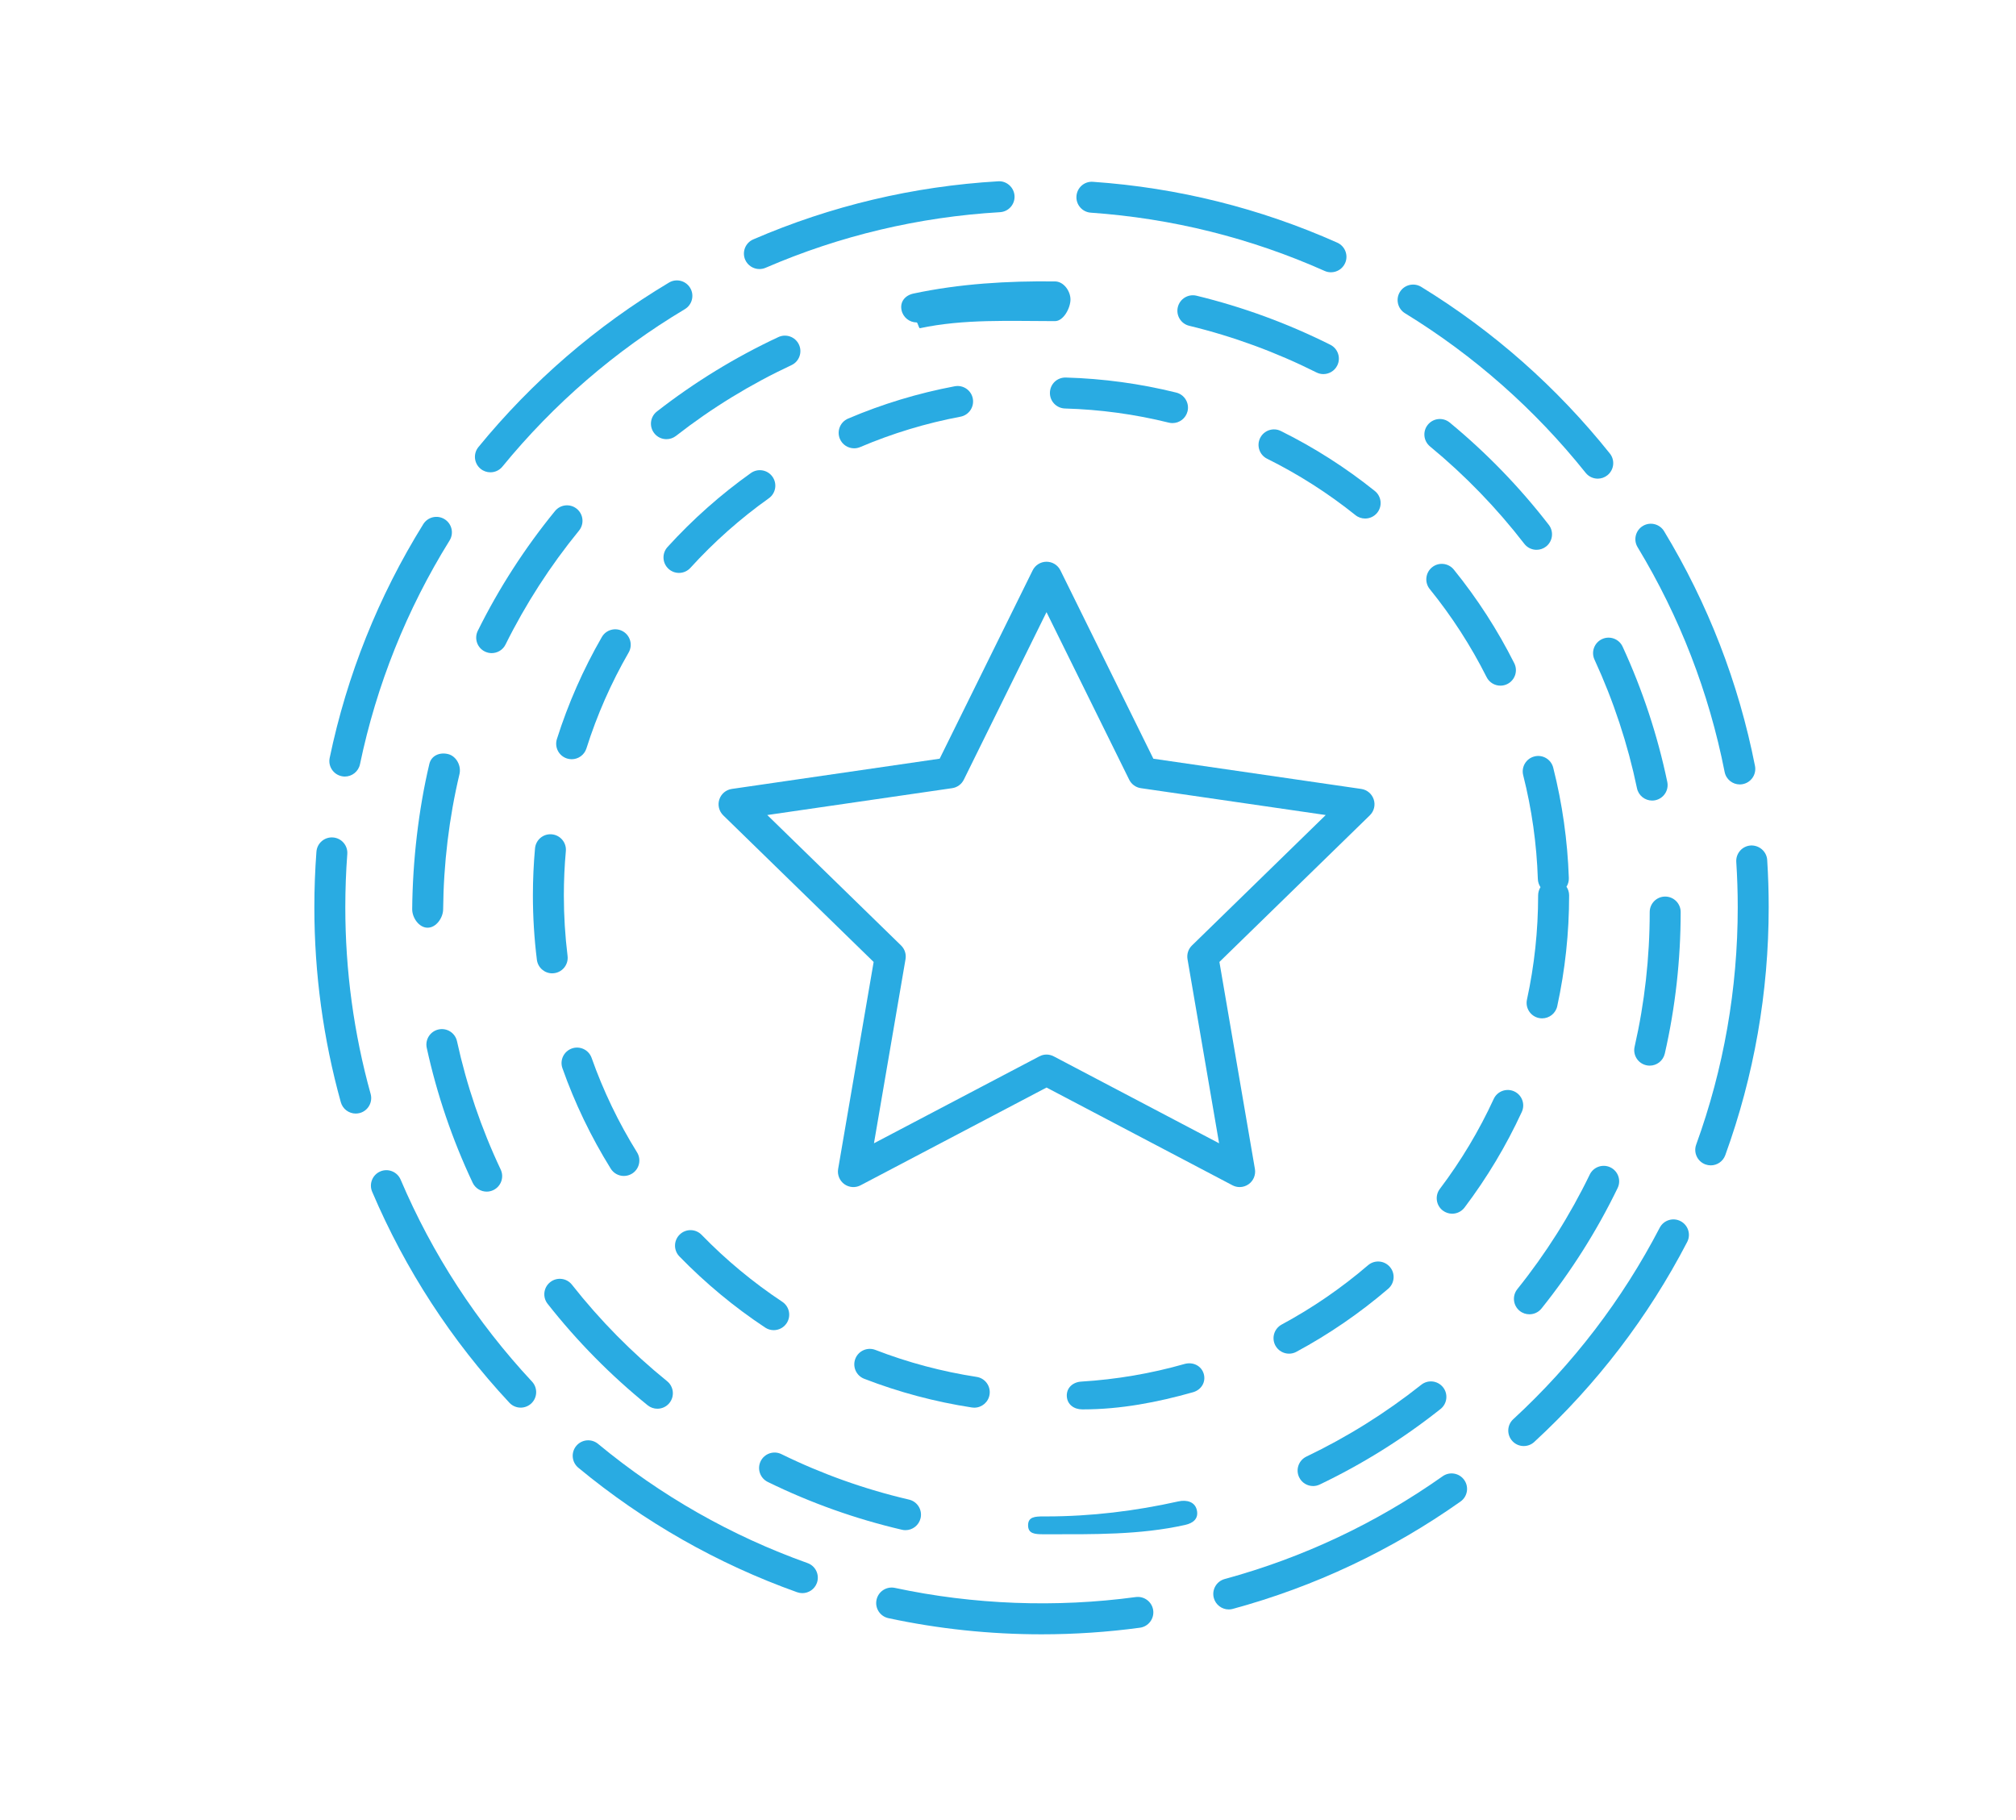 <?xml version="1.0" encoding="utf-8"?>
<!-- Generator: Adobe Illustrator 16.0.0, SVG Export Plug-In . SVG Version: 6.00 Build 0)  -->
<!DOCTYPE svg PUBLIC "-//W3C//DTD SVG 1.1//EN" "http://www.w3.org/Graphics/SVG/1.1/DTD/svg11.dtd">
<svg version="1.1" id="Camada_1" xmlns="http://www.w3.org/2000/svg" xmlns:xlink="http://www.w3.org/1999/xlink" x="0px" y="0px"
	 width="113px" height="102px" viewBox="0 0 113 102" enable-background="new 0 0 113 102" xml:space="preserve">
<g>
	<path fill="#29ABE2" d="M77,44.813c-0.102-0.314-0.373-0.544-0.7-0.591l-11.652-1.694L59.438,31.97
		c-0.147-0.296-0.448-0.483-0.778-0.483c-0.332,0-0.632,0.188-0.778,0.483L52.67,42.527L41.02,44.222
		c-0.327,0.047-0.599,0.276-0.701,0.591c-0.103,0.313-0.017,0.658,0.219,0.889l8.431,8.219l-1.99,11.604
		c-0.055,0.325,0.079,0.654,0.345,0.849c0.268,0.194,0.622,0.22,0.914,0.065L58.66,60.96l10.422,5.479
		c0.126,0.066,0.265,0.1,0.403,0.1c0.18,0,0.359-0.057,0.51-0.166c0.267-0.194,0.4-0.523,0.345-0.849l-1.99-11.604l8.432-8.219
		C77.018,45.471,77.103,45.126,77,44.813z M66.812,52.996c-0.205,0.199-0.298,0.486-0.25,0.768l1.77,10.321l-9.27-4.874
		c-0.126-0.065-0.265-0.1-0.403-0.1c-0.139,0-0.278,0.034-0.404,0.102l-9.268,4.871l1.769-10.32c0.048-0.281-0.045-0.568-0.25-0.768
		l-7.499-7.311l10.364-1.506c0.282-0.041,0.525-0.219,0.652-0.475l4.635-9.391l4.635,9.391c0.126,0.256,0.37,0.434,0.653,0.475
		l10.364,1.506L66.812,52.996z"/>
	<path fill="#29ABE2" d="M28.336,36.127c1.125-2.269,2.51-4.416,4.118-6.384c0.303-0.372,0.249-0.918-0.123-1.222
		c-0.372-0.304-0.918-0.248-1.221,0.123c-1.69,2.069-3.146,4.327-4.328,6.712c-0.212,0.429-0.038,0.95,0.391,1.162
		c0.125,0.062,0.256,0.091,0.385,0.091C27.878,36.609,28.186,36.433,28.336,36.127z"/>
	<path fill="#29ABE2" d="M50.533,17.385c0.086,0.408,0.447,0.688,0.848,0.688c0.06,0,0.12,0.338,0.182,0.324
		C54.03,17.871,56.59,18,59.122,18c0.004,0,0.008,0,0.012,0c0.474,0,0.861-0.725,0.868-1.201c0.005-0.479-0.378-1.017-0.857-1.024
		c-2.662-0.033-5.351,0.127-7.944,0.68C50.731,16.555,50.433,16.916,50.533,17.385z"/>
	<path fill="#29ABE2" d="M24.583,57.704c-0.468,0.103-0.765,0.564-0.663,1.032c0.568,2.605,1.435,5.148,2.574,7.561
		c0.149,0.313,0.461,0.497,0.786,0.497c0.125,0,0.251-0.027,0.37-0.084c0.433-0.205,0.619-0.722,0.414-1.155
		c-1.084-2.293-1.907-4.711-2.448-7.188C25.514,57.898,25.053,57.602,24.583,57.704z"/>
	<path fill="#29ABE2" d="M24.066,42.82c-0.613,2.584-0.938,5.463-0.962,8.141C23.1,51.439,23.485,52,23.963,52
		c0.003,0,0.006,0,0.009,0c0.476,0,0.863-0.553,0.867-1.031c0.023-2.545,0.331-5.122,0.916-7.579
		c0.11-0.466-0.178-1.012-0.644-1.123C24.642,42.153,24.176,42.354,24.066,42.82z"/>
	<path fill="#29ABE2" d="M81.258,23.684c-0.37-0.303-0.916-0.252-1.221,0.118c-0.305,0.369-0.253,0.916,0.117,1.222
		c1.957,1.613,3.735,3.449,5.285,5.457c0.171,0.221,0.427,0.338,0.687,0.338c0.185,0,0.372-0.059,0.53-0.181
		c0.379-0.293,0.448-0.838,0.157-1.218C85.184,27.311,83.315,25.38,81.258,23.684z"/>
	<path fill="#29ABE2" d="M89.799,35.822c-0.436,0.201-0.625,0.717-0.425,1.151c1.063,2.303,1.864,4.729,2.382,7.212
		c0.085,0.408,0.446,0.689,0.848,0.689c0.058,0,0.118-0.006,0.177-0.018c0.47-0.099,0.771-0.558,0.673-1.026
		c-0.545-2.611-1.388-5.163-2.504-7.584C90.75,35.812,90.234,35.621,89.799,35.822z"/>
	<path fill="#29ABE2" d="M73.789,20.876c0.125,0.063,0.258,0.093,0.388,0.093c0.318,0,0.625-0.176,0.777-0.479
		c0.214-0.429,0.041-0.95-0.387-1.165c-2.387-1.196-4.91-2.121-7.501-2.75c-0.464-0.113-0.934,0.174-1.047,0.639
		c-0.113,0.466,0.174,0.936,0.639,1.047C69.121,18.858,71.52,19.739,73.789,20.876z"/>
	<path fill="#29ABE2" d="M43.034,83.067c2.396,1.174,4.928,2.076,7.525,2.681c0.065,0.016,0.132,0.022,0.197,0.022
		c0.394,0,0.75-0.271,0.844-0.671c0.109-0.467-0.181-0.934-0.648-1.042c-2.469-0.574-4.876-1.432-7.155-2.55
		c-0.431-0.21-0.951-0.031-1.161,0.398C42.426,82.337,42.604,82.855,43.034,83.067z"/>
	<path fill="#29ABE2" d="M85.183,73.48c0.16,0.129,0.352,0.19,0.543,0.19c0.253,0,0.506-0.11,0.678-0.325
		c1.669-2.083,3.105-4.354,4.266-6.751c0.209-0.432,0.028-0.95-0.403-1.159c-0.429-0.208-0.95-0.028-1.159,0.403
		c-1.103,2.279-2.468,4.44-4.059,6.422C84.75,72.635,84.809,73.181,85.183,73.48z"/>
	<path fill="#29ABE2" d="M73.226,81.646c-0.432,0.208-0.615,0.725-0.408,1.157c0.148,0.312,0.459,0.494,0.783,0.494
		c0.126,0,0.253-0.028,0.374-0.086c2.4-1.148,4.678-2.572,6.769-4.232c0.375-0.298,0.438-0.844,0.14-1.219
		c-0.299-0.375-0.844-0.438-1.219-0.14C77.675,79.199,75.509,80.554,73.226,81.646z"/>
	<path fill="#29ABE2" d="M44.363,20.467c0.434-0.202,0.621-0.719,0.419-1.153c-0.204-0.434-0.719-0.622-1.154-0.419
		c-2.411,1.126-4.701,2.528-6.807,4.17c-0.378,0.295-0.446,0.84-0.15,1.218c0.17,0.22,0.427,0.334,0.685,0.334
		c0.187,0,0.375-0.06,0.534-0.183C39.891,22.872,42.069,21.538,44.363,20.467z"/>
	<path fill="#29ABE2" d="M92.469,51.123c0,2.549-0.285,5.088-0.846,7.548c-0.107,0.468,0.186,0.933,0.653,1.039
		c0.065,0.016,0.13,0.022,0.194,0.022c0.396,0,0.753-0.273,0.845-0.676c0.59-2.586,0.889-5.255,0.889-7.934
		c0-0.479-0.388-0.867-0.868-0.867S92.469,50.644,92.469,51.123z"/>
	<path fill="#29ABE2" d="M66.049,84.158C63.638,84.697,61.149,85,58.653,85h-0.157c-0.001,0-0.002,0-0.002,0
		c-0.478,0-0.867,0.019-0.869,0.497C57.625,85.976,58.011,86,58.49,86h0.163c2.622,0,5.238,0.043,7.774-0.523
		c0.468-0.104,0.763-0.363,0.658-0.83C66.981,84.178,66.516,84.055,66.049,84.158z"/>
	<path fill="#29ABE2" d="M36.302,78.77c0.161,0.13,0.354,0.193,0.546,0.193c0.252,0,0.503-0.109,0.674-0.321
		c0.302-0.373,0.244-0.919-0.128-1.221c-1.971-1.596-3.766-3.415-5.335-5.409c-0.296-0.377-0.841-0.441-1.218-0.145
		c-0.377,0.296-0.442,0.841-0.145,1.217C32.345,75.181,34.231,77.093,36.302,78.77z"/>
	<path fill="#29ABE2" d="M96.668,43.269c0.081,0.415,0.443,0.701,0.85,0.701c0.055,0,0.112-0.006,0.168-0.017
		c0.471-0.094,0.776-0.549,0.684-1.02c-0.917-4.659-2.631-9.087-5.095-13.157c-0.248-0.41-0.782-0.542-1.191-0.294
		c-0.411,0.248-0.542,0.782-0.293,1.191C94.148,34.571,95.789,38.809,96.668,43.269z"/>
	<path fill="#29ABE2" d="M63.662,89.52c-4.461,0.603-9.104,0.43-13.501-0.514c-0.471-0.1-0.93,0.199-1.03,0.668
		c-0.101,0.468,0.198,0.929,0.667,1.029c2.803,0.602,5.69,0.905,8.582,0.905c1.845,0,3.7-0.124,5.515-0.37
		c0.474-0.063,0.808-0.501,0.744-0.976C64.573,89.787,64.136,89.457,63.662,89.52z"/>
	<path fill="#29ABE2" d="M99.054,48.203c-0.031-0.479-0.451-0.835-0.922-0.811c-0.479,0.03-0.841,0.443-0.811,0.922
		c0.054,0.84,0.082,1.692,0.082,2.535c0,4.571-0.784,9.05-2.329,13.31c-0.163,0.45,0.069,0.947,0.521,1.111
		c0.097,0.034,0.197,0.052,0.295,0.052c0.354,0,0.687-0.219,0.815-0.572c1.614-4.449,2.433-9.127,2.433-13.9
		C99.139,49.971,99.11,49.08,99.054,48.203z"/>
	<path fill="#29ABE2" d="M78.753,17.559c3.875,2.377,7.282,5.387,10.126,8.945c0.172,0.214,0.423,0.326,0.678,0.326
		c0.19,0,0.381-0.063,0.541-0.191c0.374-0.299,0.436-0.845,0.136-1.219c-2.969-3.715-6.526-6.858-10.574-9.341
		c-0.408-0.249-0.942-0.122-1.194,0.286C78.216,16.773,78.344,17.309,78.753,17.559z"/>
	<path fill="#29ABE2" d="M19.151,43.508c0.06,0.014,0.12,0.02,0.178,0.02c0.402,0,0.763-0.281,0.849-0.691
		c0.928-4.449,2.618-8.668,5.021-12.54c0.253-0.407,0.128-0.941-0.279-1.194c-0.407-0.254-0.942-0.129-1.196,0.279
		c-2.511,4.045-4.275,8.452-5.245,13.101C18.381,42.95,18.683,43.41,19.151,43.508z"/>
	<path fill="#29ABE2" d="M80.864,82.748c-3.725,2.631-7.835,4.568-12.218,5.761c-0.462,0.126-0.735,0.603-0.609,1.065
		c0.105,0.385,0.455,0.64,0.837,0.64c0.075,0,0.151-0.01,0.228-0.031c4.578-1.245,8.872-3.27,12.762-6.017
		c0.392-0.277,0.485-0.818,0.208-1.209C81.796,82.565,81.255,82.472,80.864,82.748z"/>
	<path fill="#29ABE2" d="M94.198,68.449c-0.424-0.221-0.948-0.056-1.169,0.37c-2.095,4.03-4.857,7.642-8.208,10.731
		c-0.353,0.324-0.375,0.873-0.05,1.226c0.17,0.186,0.404,0.279,0.638,0.279c0.21,0,0.421-0.075,0.588-0.229
		c3.5-3.227,6.385-6.997,8.572-11.208C94.79,69.194,94.624,68.67,94.198,68.449z"/>
	<path fill="#29ABE2" d="M22.456,66.121c-0.188-0.441-0.699-0.647-1.138-0.46c-0.441,0.188-0.646,0.697-0.458,1.139
		c1.857,4.364,4.445,8.342,7.691,11.826c0.171,0.184,0.402,0.276,0.635,0.276c0.211,0,0.423-0.078,0.591-0.232
		c0.351-0.328,0.37-0.877,0.043-1.228C26.711,74.107,24.234,70.297,22.456,66.121z"/>
	<path fill="#29ABE2" d="M27.487,26.474c0.251,0,0.5-0.107,0.672-0.317c2.885-3.525,6.325-6.496,10.227-8.827
		c0.412-0.247,0.545-0.779,0.3-1.19c-0.246-0.411-0.778-0.546-1.189-0.3c-4.075,2.436-7.668,5.537-10.68,9.218
		c-0.304,0.371-0.249,0.918,0.122,1.221C27.099,26.41,27.294,26.474,27.487,26.474z"/>
	<path fill="#29ABE2" d="M20.775,61.319c-0.943-3.394-1.421-6.916-1.42-10.47c0-0.99,0.037-1.992,0.111-2.977
		c0.036-0.478-0.322-0.895-0.8-0.93c-0.477-0.037-0.894,0.322-0.93,0.8c-0.077,1.028-0.116,2.073-0.116,3.106
		c-0.001,3.711,0.499,7.391,1.483,10.934c0.107,0.385,0.456,0.636,0.836,0.636c0.076,0,0.154-0.011,0.232-0.031
		C20.633,62.26,20.902,61.781,20.775,61.319z"/>
	<path fill="#29ABE2" d="M42.567,15.081c0.115,0,0.231-0.022,0.344-0.07c4.166-1.801,8.587-2.851,13.141-3.118
		c0.478-0.027,0.844-0.438,0.814-0.916c-0.028-0.479-0.451-0.849-0.916-0.815c-4.757,0.279-9.375,1.375-13.729,3.257
		c-0.439,0.189-0.642,0.7-0.452,1.141C41.912,14.885,42.231,15.081,42.567,15.081z"/>
	<path fill="#29ABE2" d="M45.264,87.615c-4.277-1.526-8.228-3.774-11.742-6.682c-0.37-0.305-0.916-0.254-1.222,0.115
		c-0.305,0.369-0.254,0.916,0.116,1.223c3.671,3.036,7.798,5.384,12.266,6.979c0.096,0.033,0.194,0.05,0.291,0.05
		c0.356,0,0.691-0.221,0.817-0.576C45.95,88.272,45.715,87.775,45.264,87.615z"/>
	<path fill="#29ABE2" d="M61.141,11.921c4.55,0.318,8.96,1.417,13.108,3.266c0.115,0.052,0.235,0.075,0.353,0.075
		c0.333,0,0.649-0.19,0.794-0.514c0.195-0.438-0.002-0.95-0.439-1.146c-4.334-1.932-8.942-3.08-13.694-3.411
		c-0.481-0.038-0.893,0.326-0.926,0.806C60.303,11.474,60.664,11.888,61.141,11.921z"/>
	<path fill="#29ABE2" d="M80.269,31.799c-0.373,0.302-0.43,0.849-0.129,1.221c1.236,1.525,2.307,3.186,3.186,4.934
		c0.152,0.304,0.458,0.479,0.776,0.479c0.13,0,0.263-0.029,0.388-0.092c0.428-0.216,0.602-0.737,0.387-1.165
		c-0.934-1.86-2.074-3.626-3.387-5.247C81.187,31.555,80.64,31.498,80.269,31.799z"/>
	<path fill="#29ABE2" d="M87.06,43.029c-0.118-0.465-0.589-0.747-1.054-0.628c-0.465,0.117-0.746,0.59-0.628,1.054
		c0.48,1.893,0.756,3.85,0.821,5.815c0.006,0.17,0.06,0.327,0.148,0.457c-0.083,0.135-0.132,0.292-0.132,0.463
		c0,1.969-0.211,3.933-0.626,5.84c-0.102,0.469,0.196,0.931,0.664,1.032c0.063,0.014,0.125,0.02,0.186,0.02
		c0.399,0,0.758-0.276,0.847-0.682c0.442-2.029,0.666-4.117,0.666-6.21c0-0.181-0.055-0.349-0.148-0.486
		c0.089-0.142,0.139-0.311,0.132-0.49C87.864,47.123,87.57,45.042,87.06,43.029z"/>
	<path fill="#29ABE2" d="M82.089,67.687c1.259-1.667,2.339-3.47,3.21-5.36c0.201-0.436,0.01-0.951-0.424-1.151
		c-0.436-0.2-0.951-0.011-1.151,0.425c-0.818,1.777-1.834,3.474-3.018,5.04c-0.289,0.382-0.214,0.927,0.168,1.216
		c0.157,0.117,0.341,0.175,0.523,0.175C81.66,68.03,81.918,67.912,82.089,67.687z"/>
	<path fill="#29ABE2" d="M42.889,74.414c0.148,0.098,0.313,0.145,0.478,0.145c0.282,0,0.558-0.136,0.725-0.388
		c0.265-0.399,0.156-0.938-0.244-1.202c-1.633-1.083-3.154-2.345-4.522-3.753c-0.333-0.343-0.882-0.352-1.226-0.017
		c-0.345,0.333-0.352,0.883-0.019,1.227C39.536,71.922,41.153,73.265,42.889,74.414z"/>
	<path fill="#29ABE2" d="M31.781,42.516c0.087,0.027,0.175,0.041,0.262,0.041c0.368,0,0.71-0.236,0.827-0.605
		c0.59-1.867,1.386-3.676,2.367-5.377c0.239-0.415,0.096-0.945-0.318-1.185c-0.416-0.239-0.946-0.097-1.185,0.318
		c-1.043,1.81-1.89,3.733-2.519,5.719C31.071,41.884,31.324,42.371,31.781,42.516z"/>
	<path fill="#29ABE2" d="M76.681,70.92c-1.49,1.278-3.118,2.396-4.841,3.325c-0.422,0.228-0.58,0.753-0.353,1.176
		c0.157,0.29,0.456,0.456,0.765,0.456c0.139,0,0.28-0.033,0.411-0.104c1.833-0.987,3.564-2.177,5.149-3.535
		c0.363-0.313,0.406-0.86,0.093-1.224C77.592,70.65,77.046,70.608,76.681,70.92z"/>
	<path fill="#29ABE2" d="M31.525,59.877c0.694,1.963,1.606,3.857,2.708,5.63c0.164,0.265,0.448,0.409,0.737,0.409
		c0.157,0,0.315-0.043,0.458-0.131c0.407-0.254,0.531-0.787,0.278-1.194c-1.036-1.667-1.893-3.447-2.545-5.293
		c-0.16-0.452-0.655-0.688-1.107-0.528C31.602,58.93,31.365,59.426,31.525,59.877z"/>
	<path fill="#29ABE2" d="M31.059,54.55c0.476-0.058,0.813-0.492,0.754-0.968c-0.138-1.118-0.208-2.259-0.208-3.392
		c0-0.826,0.037-1.661,0.112-2.483c0.042-0.477-0.309-0.897-0.787-0.941c-0.482-0.043-0.898,0.311-0.941,0.787
		c-0.079,0.873-0.119,1.76-0.119,2.638c0,1.203,0.075,2.416,0.223,3.605c0.054,0.439,0.428,0.762,0.859,0.762
		C30.987,54.558,31.022,54.556,31.059,54.55z"/>
	<path fill="#29ABE2" d="M66.398,76.454c-1.88,0.536-3.827,0.868-5.788,0.988c-0.478,0.028-0.842,0.353-0.813,0.831
		C59.825,78.734,60.207,79,60.662,79c0.019,0,0.037,0,0.054,0c2.086,0,4.158-0.395,6.159-0.963c0.46-0.133,0.728-0.567,0.597-1.028
		C67.339,76.548,66.86,76.324,66.398,76.454z"/>
	<path fill="#29ABE2" d="M70.633,24.551c-0.213,0.43-0.038,0.95,0.392,1.163c1.753,0.87,3.419,1.933,4.951,3.161
		c0.16,0.129,0.352,0.19,0.542,0.19c0.254,0,0.506-0.111,0.678-0.324c0.299-0.374,0.239-0.92-0.135-1.22
		c-1.63-1.307-3.4-2.438-5.266-3.361C71.367,23.945,70.846,24.122,70.633,24.551z"/>
	<path fill="#29ABE2" d="M54.611,78.904c0.421,0,0.791-0.309,0.856-0.736c0.073-0.475-0.252-0.917-0.726-0.989
		c-1.939-0.298-3.849-0.806-5.675-1.513c-0.446-0.172-0.949,0.049-1.123,0.496c-0.172,0.447,0.049,0.949,0.497,1.122
		c1.943,0.753,3.975,1.294,6.039,1.61C54.522,78.9,54.567,78.904,54.611,78.904z"/>
	<path fill="#29ABE2" d="M59.741,21.162c-0.49-0.011-0.878,0.364-0.891,0.843c-0.014,0.479,0.364,0.878,0.843,0.892
		c1.967,0.056,3.924,0.322,5.819,0.793c0.07,0.018,0.141,0.025,0.21,0.025c0.389,0,0.743-0.265,0.841-0.659
		c0.115-0.465-0.169-0.936-0.633-1.051C63.914,21.505,61.833,21.221,59.741,21.162z"/>
	<path fill="#29ABE2" d="M38.057,32.113c0.237,0,0.472-0.096,0.643-0.285c1.32-1.451,2.798-2.763,4.394-3.898
		c0.391-0.278,0.481-0.819,0.203-1.21c-0.278-0.392-0.819-0.481-1.21-0.204c-1.697,1.208-3.269,2.603-4.671,4.146
		c-0.322,0.354-0.297,0.902,0.058,1.225C37.641,32.039,37.85,32.113,38.057,32.113z"/>
	<path fill="#29ABE2" d="M47.876,25.129c0.114,0,0.229-0.023,0.34-0.07c1.802-0.767,3.693-1.34,5.619-1.702
		c0.472-0.089,0.781-0.542,0.693-1.014c-0.088-0.471-0.542-0.78-1.013-0.692c-2.05,0.386-4.063,0.995-5.979,1.813
		c-0.441,0.188-0.646,0.697-0.458,1.139C47.218,24.931,47.539,25.129,47.876,25.129z"/>
</g>
</svg>
